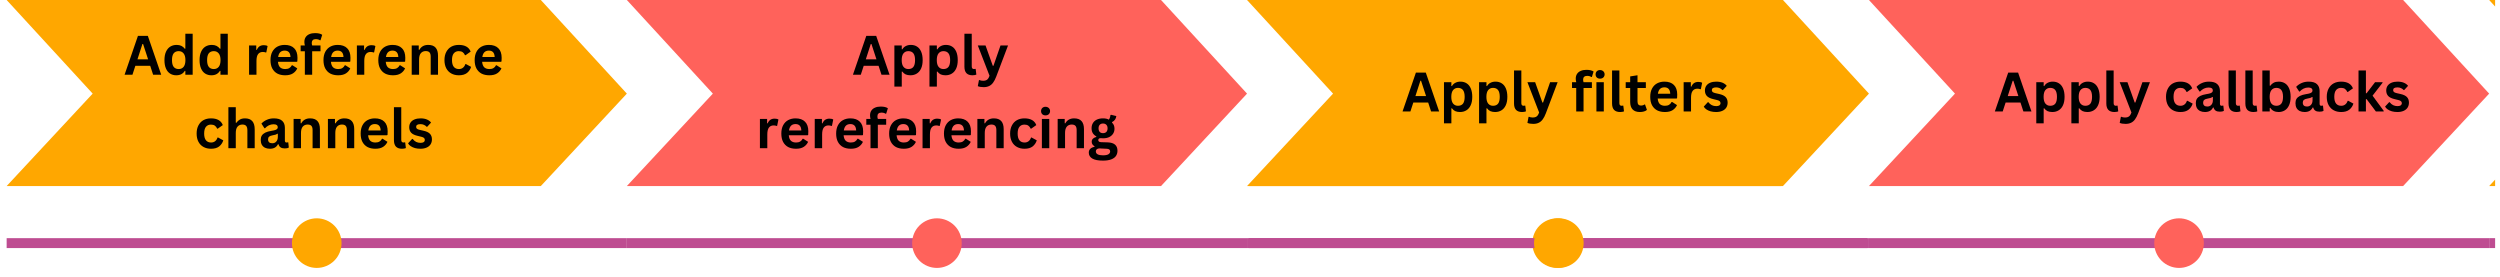 <svg xmlns="http://www.w3.org/2000/svg" xmlns:xlink="http://www.w3.org/1999/xlink" width="768" zoomAndPan="magnify" viewBox="0 0 576 63.75" height="85" preserveAspectRatio="xMidYMid meet" version="1.0"><defs><g/><clipPath id="a305ab5593"><path d="M 1.125 0 L 145 0 L 145 43 L 1.125 43 Z M 1.125 0 " clip-rule="nonzero"/></clipPath><clipPath id="2e5bd07de4"><path d="M 1.125 54 L 145 54 L 145 58 L 1.125 58 Z M 1.125 54 " clip-rule="nonzero"/></clipPath><clipPath id="9c09000c4a"><path d="M 287 0 L 430.289 0 L 430.289 43 L 287 43 Z M 287 0 " clip-rule="nonzero"/></clipPath><clipPath id="6fc530c21e"><path d="M 287 54 L 430.289 54 L 430.289 58 L 287 58 Z M 287 54 " clip-rule="nonzero"/></clipPath><clipPath id="77f2795e90"><path d="M 287.309 0 L 431 0 L 431 43 L 287.309 43 Z M 287.309 0 " clip-rule="nonzero"/></clipPath><clipPath id="78a4884c44"><path d="M 287.309 54 L 431 54 L 431 58 L 287.309 58 Z M 287.309 54 " clip-rule="nonzero"/></clipPath><clipPath id="730de8f9ad"><path d="M 573 0 L 574.875 0 L 574.875 43 L 573 43 Z M 573 0 " clip-rule="nonzero"/></clipPath><clipPath id="7d611de656"><path d="M 573 54 L 574.875 54 L 574.875 58 L 573 58 Z M 573 54 " clip-rule="nonzero"/></clipPath></defs><g clip-path="url(#a305ab5593)"><path fill="#ffa700" d="M 1.531 0 L 124.605 0 L 144.426 21.57 L 124.605 42.867 L 1.531 42.867 L 21.352 21.57 Z M 1.531 0 " fill-opacity="1" fill-rule="evenodd"/></g><g clip-path="url(#2e5bd07de4)"><path fill="#be4c91" d="M 1.531 54.871 L 144.426 54.871 L 144.426 57.156 L 1.531 57.156 Z M 1.531 54.871 " fill-opacity="1" fill-rule="nonzero"/></g><path fill="#ffa700" d="M 78.695 56.016 C 78.695 56.391 78.656 56.762 78.582 57.129 C 78.512 57.496 78.402 57.855 78.258 58.203 C 78.113 58.547 77.938 58.879 77.73 59.191 C 77.523 59.5 77.285 59.789 77.02 60.055 C 76.754 60.32 76.465 60.559 76.152 60.766 C 75.84 60.977 75.512 61.152 75.164 61.293 C 74.82 61.438 74.461 61.547 74.094 61.621 C 73.727 61.691 73.352 61.73 72.977 61.73 C 72.602 61.73 72.23 61.691 71.863 61.621 C 71.496 61.547 71.137 61.438 70.789 61.293 C 70.445 61.152 70.113 60.977 69.801 60.766 C 69.492 60.559 69.203 60.32 68.938 60.055 C 68.672 59.789 68.434 59.5 68.227 59.191 C 68.016 58.879 67.84 58.547 67.695 58.203 C 67.555 57.855 67.445 57.496 67.371 57.129 C 67.297 56.762 67.262 56.391 67.262 56.016 C 67.262 55.641 67.297 55.266 67.371 54.898 C 67.445 54.531 67.555 54.172 67.695 53.828 C 67.84 53.48 68.016 53.152 68.227 52.84 C 68.434 52.527 68.672 52.238 68.938 51.973 C 69.203 51.707 69.492 51.469 69.801 51.262 C 70.113 51.055 70.445 50.879 70.789 50.734 C 71.137 50.59 71.496 50.48 71.863 50.41 C 72.23 50.336 72.602 50.297 72.977 50.297 C 73.352 50.297 73.727 50.336 74.094 50.41 C 74.461 50.48 74.82 50.59 75.164 50.734 C 75.512 50.879 75.84 51.055 76.152 51.262 C 76.465 51.469 76.754 51.707 77.02 51.973 C 77.285 52.238 77.523 52.527 77.73 52.84 C 77.938 53.152 78.113 53.48 78.258 53.828 C 78.402 54.172 78.512 54.531 78.582 54.898 C 78.656 55.266 78.695 55.641 78.695 56.016 Z M 78.695 56.016 " fill-opacity="1" fill-rule="nonzero"/><path fill="#ff625b" d="M 144.426 0 L 267.5 0 L 287.316 21.57 L 267.5 42.867 L 144.426 42.867 L 164.242 21.57 Z M 144.426 0 " fill-opacity="1" fill-rule="evenodd"/><path fill="#be4c91" d="M 144.426 54.871 L 287.316 54.871 L 287.316 57.156 L 144.426 57.156 Z M 144.426 54.871 " fill-opacity="1" fill-rule="nonzero"/><path fill="#ff625b" d="M 221.586 56.016 C 221.586 56.391 221.551 56.762 221.477 57.129 C 221.402 57.496 221.297 57.855 221.152 58.203 C 221.008 58.547 220.832 58.879 220.625 59.191 C 220.414 59.5 220.18 59.789 219.914 60.055 C 219.648 60.32 219.359 60.559 219.047 60.766 C 218.734 60.977 218.406 61.152 218.059 61.293 C 217.711 61.438 217.355 61.547 216.984 61.621 C 216.617 61.691 216.246 61.73 215.871 61.73 C 215.496 61.73 215.125 61.691 214.758 61.621 C 214.387 61.547 214.031 61.438 213.684 61.293 C 213.336 61.152 213.008 60.977 212.695 60.766 C 212.383 60.559 212.094 60.32 211.828 60.055 C 211.562 59.789 211.328 59.5 211.117 59.191 C 210.91 58.879 210.734 58.547 210.59 58.203 C 210.445 57.855 210.34 57.496 210.266 57.129 C 210.191 56.762 210.156 56.391 210.156 56.016 C 210.156 55.641 210.191 55.266 210.266 54.898 C 210.34 54.531 210.445 54.172 210.59 53.828 C 210.734 53.48 210.91 53.152 211.117 52.84 C 211.328 52.527 211.562 52.238 211.828 51.973 C 212.094 51.707 212.383 51.469 212.695 51.262 C 213.008 51.055 213.336 50.879 213.684 50.734 C 214.031 50.59 214.387 50.48 214.758 50.41 C 215.125 50.336 215.496 50.297 215.871 50.297 C 216.246 50.297 216.617 50.336 216.984 50.41 C 217.355 50.48 217.711 50.59 218.059 50.734 C 218.406 50.879 218.734 51.055 219.047 51.262 C 219.359 51.469 219.648 51.707 219.914 51.973 C 220.18 52.238 220.414 52.527 220.625 52.84 C 220.832 53.152 221.008 53.48 221.152 53.828 C 221.297 54.172 221.402 54.531 221.477 54.898 C 221.551 55.266 221.586 55.641 221.586 56.016 Z M 221.586 56.016 " fill-opacity="1" fill-rule="nonzero"/><g clip-path="url(#9c09000c4a)"><path fill="#ffa700" d="M 287.316 0 L 410.391 0 L 430.211 21.57 L 410.391 42.867 L 287.316 42.867 L 307.137 21.57 Z M 287.316 0 " fill-opacity="1" fill-rule="evenodd"/></g><g clip-path="url(#6fc530c21e)"><path fill="#be4c91" d="M 287.316 54.871 L 430.211 54.871 L 430.211 57.156 L 287.316 57.156 Z M 287.316 54.871 " fill-opacity="1" fill-rule="nonzero"/></g><path fill="#ffa700" d="M 364.48 56.016 C 364.48 56.391 364.445 56.762 364.371 57.129 C 364.297 57.496 364.188 57.855 364.043 58.203 C 363.902 58.547 363.727 58.879 363.516 59.191 C 363.309 59.5 363.07 59.789 362.805 60.055 C 362.539 60.32 362.25 60.559 361.941 60.766 C 361.629 60.977 361.297 61.152 360.953 61.293 C 360.605 61.438 360.246 61.547 359.879 61.621 C 359.512 61.691 359.141 61.73 358.766 61.73 C 358.391 61.73 358.016 61.691 357.648 61.621 C 357.281 61.547 356.922 61.438 356.578 61.293 C 356.23 61.152 355.902 60.977 355.59 60.766 C 355.277 60.559 354.988 60.32 354.723 60.055 C 354.457 59.789 354.219 59.5 354.012 59.191 C 353.805 58.879 353.629 58.547 353.484 58.203 C 353.34 57.855 353.23 57.496 353.16 57.129 C 353.086 56.762 353.047 56.391 353.047 56.016 C 353.047 55.641 353.086 55.266 353.16 54.898 C 353.23 54.531 353.34 54.172 353.484 53.828 C 353.629 53.48 353.805 53.152 354.012 52.84 C 354.219 52.527 354.457 52.238 354.723 51.973 C 354.988 51.707 355.277 51.469 355.59 51.262 C 355.902 51.055 356.23 50.879 356.578 50.734 C 356.922 50.59 357.281 50.48 357.648 50.41 C 358.016 50.336 358.391 50.297 358.766 50.297 C 359.141 50.297 359.512 50.336 359.879 50.41 C 360.246 50.48 360.605 50.59 360.953 50.734 C 361.297 50.879 361.629 51.055 361.941 51.262 C 362.25 51.469 362.539 51.707 362.805 51.973 C 363.07 52.238 363.309 52.527 363.516 52.84 C 363.727 53.152 363.902 53.48 364.043 53.828 C 364.188 54.172 364.297 54.531 364.371 54.898 C 364.445 55.266 364.48 55.641 364.48 56.016 Z M 364.48 56.016 " fill-opacity="1" fill-rule="nonzero"/><g fill="#000000" fill-opacity="1"><g transform="translate(28.562, 17.221)"><g><path d="M 8.578 0 L 6.719 0 L 6.047 -2.062 L 2.625 -2.062 L 1.953 0 L 0.141 0 L 3.219 -8.953 L 5.5 -8.953 Z M 4.25 -7.078 L 3.109 -3.547 L 5.562 -3.547 L 4.406 -7.078 Z M 4.25 -7.078 "/></g></g></g><g fill="#000000" fill-opacity="1"><g transform="translate(37.282, 17.221)"><g><path d="M 3.328 0.125 C 2.797 0.125 2.32 -0.004 1.906 -0.266 C 1.5 -0.523 1.18 -0.914 0.953 -1.438 C 0.723 -1.957 0.609 -2.602 0.609 -3.375 C 0.609 -4.145 0.727 -4.789 0.969 -5.312 C 1.207 -5.832 1.535 -6.223 1.953 -6.484 C 2.379 -6.742 2.867 -6.875 3.422 -6.875 C 3.836 -6.875 4.195 -6.801 4.5 -6.656 C 4.812 -6.508 5.078 -6.285 5.297 -5.984 L 5.422 -6.016 L 5.422 -9.453 L 7.109 -9.453 L 7.109 0 L 5.422 0 L 5.422 -0.875 L 5.297 -0.906 C 5.109 -0.582 4.848 -0.328 4.516 -0.141 C 4.191 0.035 3.797 0.125 3.328 0.125 Z M 3.891 -1.312 C 4.359 -1.312 4.734 -1.477 5.016 -1.812 C 5.297 -2.156 5.438 -2.676 5.438 -3.375 C 5.438 -4.062 5.297 -4.578 5.016 -4.922 C 4.734 -5.266 4.359 -5.438 3.891 -5.438 C 3.391 -5.438 3.004 -5.27 2.734 -4.938 C 2.473 -4.602 2.344 -4.082 2.344 -3.375 C 2.344 -2.664 2.473 -2.145 2.734 -1.812 C 3.004 -1.477 3.391 -1.312 3.891 -1.312 Z M 3.891 -1.312 "/></g></g></g><g fill="#000000" fill-opacity="1"><g transform="translate(45.372, 17.221)"><g><path d="M 3.328 0.125 C 2.797 0.125 2.32 -0.004 1.906 -0.266 C 1.5 -0.523 1.18 -0.914 0.953 -1.438 C 0.723 -1.957 0.609 -2.602 0.609 -3.375 C 0.609 -4.145 0.727 -4.789 0.969 -5.312 C 1.207 -5.832 1.535 -6.223 1.953 -6.484 C 2.379 -6.742 2.867 -6.875 3.422 -6.875 C 3.836 -6.875 4.195 -6.801 4.5 -6.656 C 4.812 -6.508 5.078 -6.285 5.297 -5.984 L 5.422 -6.016 L 5.422 -9.453 L 7.109 -9.453 L 7.109 0 L 5.422 0 L 5.422 -0.875 L 5.297 -0.906 C 5.109 -0.582 4.848 -0.328 4.516 -0.141 C 4.191 0.035 3.797 0.125 3.328 0.125 Z M 3.891 -1.312 C 4.359 -1.312 4.734 -1.477 5.016 -1.812 C 5.297 -2.156 5.438 -2.676 5.438 -3.375 C 5.438 -4.062 5.297 -4.578 5.016 -4.922 C 4.734 -5.266 4.359 -5.438 3.891 -5.438 C 3.391 -5.438 3.004 -5.27 2.734 -4.938 C 2.473 -4.602 2.344 -4.082 2.344 -3.375 C 2.344 -2.664 2.473 -2.145 2.734 -1.812 C 3.004 -1.477 3.391 -1.312 3.891 -1.312 Z M 3.891 -1.312 "/></g></g></g><g fill="#000000" fill-opacity="1"><g transform="translate(53.462, 17.221)"><g/></g></g><g fill="#000000" fill-opacity="1"><g transform="translate(56.418, 17.221)"><g><path d="M 0.969 0 L 0.969 -6.75 L 2.625 -6.75 L 2.625 -5.75 L 2.75 -5.719 C 2.906 -6.094 3.113 -6.367 3.375 -6.547 C 3.645 -6.723 3.973 -6.812 4.359 -6.812 C 4.742 -6.812 5.035 -6.742 5.234 -6.609 L 4.938 -5.156 L 4.812 -5.125 C 4.707 -5.164 4.602 -5.195 4.5 -5.219 C 4.395 -5.238 4.27 -5.25 4.125 -5.25 C 3.656 -5.25 3.297 -5.082 3.047 -4.75 C 2.797 -4.426 2.672 -3.895 2.672 -3.156 L 2.672 0 Z M 0.969 0 "/></g></g></g><g fill="#000000" fill-opacity="1"><g transform="translate(61.712, 17.221)"><g><path d="M 6.672 -2.984 L 2.328 -2.984 C 2.379 -2.398 2.547 -1.973 2.828 -1.703 C 3.117 -1.441 3.508 -1.312 4 -1.312 C 4.383 -1.312 4.695 -1.383 4.938 -1.531 C 5.188 -1.676 5.383 -1.895 5.531 -2.188 L 5.656 -2.188 L 6.781 -1.469 C 6.562 -0.988 6.227 -0.602 5.781 -0.312 C 5.332 -0.02 4.738 0.125 4 0.125 C 3.301 0.125 2.695 -0.004 2.188 -0.266 C 1.688 -0.535 1.297 -0.93 1.016 -1.453 C 0.742 -1.973 0.609 -2.613 0.609 -3.375 C 0.609 -4.133 0.75 -4.773 1.031 -5.297 C 1.32 -5.828 1.711 -6.223 2.203 -6.484 C 2.703 -6.742 3.258 -6.875 3.875 -6.875 C 4.832 -6.875 5.562 -6.617 6.062 -6.109 C 6.57 -5.609 6.828 -4.867 6.828 -3.891 C 6.828 -3.535 6.816 -3.258 6.797 -3.062 Z M 5.219 -4.094 C 5.195 -4.602 5.07 -4.973 4.844 -5.203 C 4.625 -5.441 4.301 -5.562 3.875 -5.562 C 3.02 -5.562 2.52 -5.07 2.375 -4.094 Z M 5.219 -4.094 "/></g></g></g><g fill="#000000" fill-opacity="1"><g transform="translate(69.049, 17.221)"><g><path d="M 1.188 0 L 1.188 -5.406 L 0.219 -5.406 L 0.219 -6.75 L 1.188 -6.75 C 1.113 -7.039 1.078 -7.312 1.078 -7.562 C 1.078 -7.988 1.176 -8.352 1.375 -8.656 C 1.57 -8.957 1.852 -9.188 2.219 -9.344 C 2.582 -9.508 3.02 -9.594 3.531 -9.594 C 4.27 -9.594 4.82 -9.461 5.188 -9.203 L 4.797 -7.953 L 4.672 -7.938 C 4.422 -8.113 4.098 -8.203 3.703 -8.203 C 3.391 -8.203 3.156 -8.125 3 -7.969 C 2.852 -7.82 2.781 -7.617 2.781 -7.359 C 2.781 -7.254 2.785 -7.156 2.797 -7.062 C 2.816 -6.969 2.844 -6.863 2.875 -6.75 L 4.797 -6.75 L 4.797 -5.406 L 2.875 -5.406 L 2.875 0 Z M 1.188 0 "/></g></g></g><g fill="#000000" fill-opacity="1"><g transform="translate(73.92, 17.221)"><g><path d="M 6.672 -2.984 L 2.328 -2.984 C 2.379 -2.398 2.547 -1.973 2.828 -1.703 C 3.117 -1.441 3.508 -1.312 4 -1.312 C 4.383 -1.312 4.695 -1.383 4.938 -1.531 C 5.188 -1.676 5.383 -1.895 5.531 -2.188 L 5.656 -2.188 L 6.781 -1.469 C 6.562 -0.988 6.227 -0.602 5.781 -0.312 C 5.332 -0.02 4.738 0.125 4 0.125 C 3.301 0.125 2.695 -0.004 2.188 -0.266 C 1.688 -0.535 1.297 -0.93 1.016 -1.453 C 0.742 -1.973 0.609 -2.613 0.609 -3.375 C 0.609 -4.133 0.75 -4.773 1.031 -5.297 C 1.32 -5.828 1.711 -6.223 2.203 -6.484 C 2.703 -6.742 3.258 -6.875 3.875 -6.875 C 4.832 -6.875 5.562 -6.617 6.062 -6.109 C 6.57 -5.609 6.828 -4.867 6.828 -3.891 C 6.828 -3.535 6.816 -3.258 6.797 -3.062 Z M 5.219 -4.094 C 5.195 -4.602 5.07 -4.973 4.844 -5.203 C 4.625 -5.441 4.301 -5.562 3.875 -5.562 C 3.02 -5.562 2.52 -5.07 2.375 -4.094 Z M 5.219 -4.094 "/></g></g></g><g fill="#000000" fill-opacity="1"><g transform="translate(81.257, 17.221)"><g><path d="M 0.969 0 L 0.969 -6.75 L 2.625 -6.75 L 2.625 -5.75 L 2.75 -5.719 C 2.906 -6.094 3.113 -6.367 3.375 -6.547 C 3.645 -6.723 3.973 -6.812 4.359 -6.812 C 4.742 -6.812 5.035 -6.742 5.234 -6.609 L 4.938 -5.156 L 4.812 -5.125 C 4.707 -5.164 4.602 -5.195 4.5 -5.219 C 4.395 -5.238 4.27 -5.25 4.125 -5.25 C 3.656 -5.25 3.297 -5.082 3.047 -4.75 C 2.797 -4.426 2.672 -3.895 2.672 -3.156 L 2.672 0 Z M 0.969 0 "/></g></g></g><g fill="#000000" fill-opacity="1"><g transform="translate(86.551, 17.221)"><g><path d="M 6.672 -2.984 L 2.328 -2.984 C 2.379 -2.398 2.547 -1.973 2.828 -1.703 C 3.117 -1.441 3.508 -1.312 4 -1.312 C 4.383 -1.312 4.695 -1.383 4.938 -1.531 C 5.188 -1.676 5.383 -1.895 5.531 -2.188 L 5.656 -2.188 L 6.781 -1.469 C 6.562 -0.988 6.227 -0.602 5.781 -0.312 C 5.332 -0.02 4.738 0.125 4 0.125 C 3.301 0.125 2.695 -0.004 2.188 -0.266 C 1.688 -0.535 1.297 -0.93 1.016 -1.453 C 0.742 -1.973 0.609 -2.613 0.609 -3.375 C 0.609 -4.133 0.75 -4.773 1.031 -5.297 C 1.32 -5.828 1.711 -6.223 2.203 -6.484 C 2.703 -6.742 3.258 -6.875 3.875 -6.875 C 4.832 -6.875 5.562 -6.617 6.062 -6.109 C 6.57 -5.609 6.828 -4.867 6.828 -3.891 C 6.828 -3.535 6.816 -3.258 6.797 -3.062 Z M 5.219 -4.094 C 5.195 -4.602 5.07 -4.973 4.844 -5.203 C 4.625 -5.441 4.301 -5.562 3.875 -5.562 C 3.02 -5.562 2.52 -5.07 2.375 -4.094 Z M 5.219 -4.094 "/></g></g></g><g fill="#000000" fill-opacity="1"><g transform="translate(93.888, 17.221)"><g><path d="M 0.969 0 L 0.969 -6.75 L 2.594 -6.75 L 2.594 -5.75 L 2.734 -5.734 C 3.148 -6.492 3.828 -6.875 4.766 -6.875 C 5.547 -6.875 6.117 -6.66 6.484 -6.234 C 6.848 -5.816 7.031 -5.203 7.031 -4.391 L 7.031 0 L 5.344 0 L 5.344 -4.172 C 5.344 -4.629 5.25 -4.957 5.062 -5.156 C 4.883 -5.352 4.598 -5.453 4.203 -5.453 C 3.723 -5.453 3.348 -5.289 3.078 -4.969 C 2.805 -4.656 2.672 -4.164 2.672 -3.5 L 2.672 0 Z M 0.969 0 "/></g></g></g><g fill="#000000" fill-opacity="1"><g transform="translate(101.795, 17.221)"><g><path d="M 3.938 0.125 C 3.281 0.125 2.703 -0.008 2.203 -0.281 C 1.703 -0.551 1.312 -0.945 1.031 -1.469 C 0.75 -2 0.609 -2.633 0.609 -3.375 C 0.609 -4.113 0.75 -4.742 1.031 -5.266 C 1.312 -5.797 1.695 -6.195 2.188 -6.469 C 2.688 -6.738 3.258 -6.875 3.906 -6.875 C 5.332 -6.875 6.242 -6.359 6.641 -5.328 L 5.469 -4.5 L 5.344 -4.5 C 5.207 -4.812 5.023 -5.047 4.797 -5.203 C 4.578 -5.359 4.281 -5.438 3.906 -5.438 C 3.414 -5.438 3.031 -5.266 2.75 -4.922 C 2.477 -4.586 2.344 -4.07 2.344 -3.375 C 2.344 -2.676 2.484 -2.156 2.766 -1.812 C 3.047 -1.477 3.438 -1.312 3.938 -1.312 C 4.301 -1.312 4.609 -1.41 4.859 -1.609 C 5.117 -1.805 5.305 -2.086 5.422 -2.453 L 5.547 -2.469 L 6.75 -1.812 C 6.57 -1.238 6.254 -0.77 5.797 -0.406 C 5.336 -0.051 4.719 0.125 3.938 0.125 Z M 3.938 0.125 "/></g></g></g><g fill="#000000" fill-opacity="1"><g transform="translate(108.753, 17.221)"><g><path d="M 6.672 -2.984 L 2.328 -2.984 C 2.379 -2.398 2.547 -1.973 2.828 -1.703 C 3.117 -1.441 3.508 -1.312 4 -1.312 C 4.383 -1.312 4.695 -1.383 4.938 -1.531 C 5.188 -1.676 5.383 -1.895 5.531 -2.188 L 5.656 -2.188 L 6.781 -1.469 C 6.562 -0.988 6.227 -0.602 5.781 -0.312 C 5.332 -0.02 4.738 0.125 4 0.125 C 3.301 0.125 2.695 -0.004 2.188 -0.266 C 1.688 -0.535 1.297 -0.93 1.016 -1.453 C 0.742 -1.973 0.609 -2.613 0.609 -3.375 C 0.609 -4.133 0.75 -4.773 1.031 -5.297 C 1.32 -5.828 1.711 -6.223 2.203 -6.484 C 2.703 -6.742 3.258 -6.875 3.875 -6.875 C 4.832 -6.875 5.562 -6.617 6.062 -6.109 C 6.57 -5.609 6.828 -4.867 6.828 -3.891 C 6.828 -3.535 6.816 -3.258 6.797 -3.062 Z M 5.219 -4.094 C 5.195 -4.602 5.07 -4.973 4.844 -5.203 C 4.625 -5.441 4.301 -5.562 3.875 -5.562 C 3.02 -5.562 2.52 -5.07 2.375 -4.094 Z M 5.219 -4.094 "/></g></g></g><g fill="#000000" fill-opacity="1"><g transform="translate(44.694, 34.147)"><g><path d="M 3.938 0.125 C 3.281 0.125 2.703 -0.008 2.203 -0.281 C 1.703 -0.551 1.312 -0.945 1.031 -1.469 C 0.75 -2 0.609 -2.633 0.609 -3.375 C 0.609 -4.113 0.75 -4.742 1.031 -5.266 C 1.312 -5.797 1.695 -6.195 2.188 -6.469 C 2.688 -6.738 3.258 -6.875 3.906 -6.875 C 5.332 -6.875 6.242 -6.359 6.641 -5.328 L 5.469 -4.5 L 5.344 -4.5 C 5.207 -4.812 5.023 -5.047 4.797 -5.203 C 4.578 -5.359 4.281 -5.438 3.906 -5.438 C 3.414 -5.438 3.031 -5.266 2.75 -4.922 C 2.477 -4.586 2.344 -4.07 2.344 -3.375 C 2.344 -2.676 2.484 -2.156 2.766 -1.812 C 3.047 -1.477 3.438 -1.312 3.938 -1.312 C 4.301 -1.312 4.609 -1.41 4.859 -1.609 C 5.117 -1.805 5.305 -2.086 5.422 -2.453 L 5.547 -2.469 L 6.75 -1.812 C 6.57 -1.238 6.254 -0.77 5.797 -0.406 C 5.336 -0.051 4.719 0.125 3.938 0.125 Z M 3.938 0.125 "/></g></g></g><g fill="#000000" fill-opacity="1"><g transform="translate(51.652, 34.147)"><g><path d="M 0.969 0 L 0.969 -9.453 L 2.672 -9.453 L 2.672 -5.875 L 2.797 -5.844 C 3.023 -6.176 3.301 -6.43 3.625 -6.609 C 3.945 -6.785 4.336 -6.875 4.797 -6.875 C 6.285 -6.875 7.031 -6.031 7.031 -4.344 L 7.031 0 L 5.344 0 L 5.344 -4.125 C 5.344 -4.594 5.25 -4.93 5.062 -5.141 C 4.883 -5.348 4.598 -5.453 4.203 -5.453 C 3.734 -5.453 3.359 -5.289 3.078 -4.969 C 2.805 -4.656 2.672 -4.164 2.672 -3.5 L 2.672 0 Z M 0.969 0 "/></g></g></g><g fill="#000000" fill-opacity="1"><g transform="translate(59.559, 34.147)"><g><path d="M 2.625 0.125 C 2.195 0.125 1.82 0.047 1.5 -0.109 C 1.188 -0.266 0.941 -0.492 0.766 -0.797 C 0.598 -1.109 0.516 -1.484 0.516 -1.922 C 0.516 -2.316 0.598 -2.648 0.766 -2.922 C 0.941 -3.191 1.207 -3.414 1.562 -3.594 C 1.926 -3.77 2.395 -3.906 2.969 -4 C 3.375 -4.062 3.68 -4.129 3.891 -4.203 C 4.098 -4.285 4.238 -4.375 4.312 -4.469 C 4.395 -4.57 4.438 -4.695 4.438 -4.844 C 4.438 -5.062 4.359 -5.227 4.203 -5.344 C 4.055 -5.457 3.805 -5.516 3.453 -5.516 C 3.078 -5.516 2.719 -5.43 2.375 -5.266 C 2.039 -5.098 1.75 -4.875 1.5 -4.594 L 1.375 -4.594 L 0.672 -5.672 C 1.016 -6.047 1.43 -6.336 1.922 -6.547 C 2.41 -6.766 2.945 -6.875 3.531 -6.875 C 4.426 -6.875 5.07 -6.68 5.469 -6.297 C 5.875 -5.922 6.078 -5.383 6.078 -4.688 L 6.078 -1.766 C 6.078 -1.461 6.207 -1.312 6.469 -1.312 C 6.57 -1.312 6.676 -1.328 6.781 -1.359 L 6.859 -1.344 L 6.984 -0.156 C 6.891 -0.094 6.758 -0.039 6.594 0 C 6.426 0.031 6.242 0.047 6.047 0.047 C 5.641 0.047 5.32 -0.031 5.094 -0.188 C 4.863 -0.344 4.703 -0.582 4.609 -0.906 L 4.484 -0.922 C 4.148 -0.223 3.531 0.125 2.625 0.125 Z M 3.172 -1.141 C 3.555 -1.141 3.863 -1.27 4.094 -1.531 C 4.332 -1.789 4.453 -2.156 4.453 -2.625 L 4.453 -3.312 L 4.344 -3.344 C 4.238 -3.258 4.102 -3.188 3.938 -3.125 C 3.781 -3.07 3.547 -3.02 3.234 -2.969 C 2.867 -2.906 2.602 -2.801 2.438 -2.656 C 2.281 -2.508 2.203 -2.301 2.203 -2.031 C 2.203 -1.738 2.285 -1.516 2.453 -1.359 C 2.617 -1.211 2.859 -1.141 3.172 -1.141 Z M 3.172 -1.141 "/></g></g></g><g fill="#000000" fill-opacity="1"><g transform="translate(66.676, 34.147)"><g><path d="M 0.969 0 L 0.969 -6.75 L 2.594 -6.75 L 2.594 -5.75 L 2.734 -5.734 C 3.148 -6.492 3.828 -6.875 4.766 -6.875 C 5.547 -6.875 6.117 -6.66 6.484 -6.234 C 6.848 -5.816 7.031 -5.203 7.031 -4.391 L 7.031 0 L 5.344 0 L 5.344 -4.172 C 5.344 -4.629 5.25 -4.957 5.062 -5.156 C 4.883 -5.352 4.598 -5.453 4.203 -5.453 C 3.723 -5.453 3.348 -5.289 3.078 -4.969 C 2.805 -4.656 2.672 -4.164 2.672 -3.5 L 2.672 0 Z M 0.969 0 "/></g></g></g><g fill="#000000" fill-opacity="1"><g transform="translate(74.582, 34.147)"><g><path d="M 0.969 0 L 0.969 -6.75 L 2.594 -6.75 L 2.594 -5.75 L 2.734 -5.734 C 3.148 -6.492 3.828 -6.875 4.766 -6.875 C 5.547 -6.875 6.117 -6.66 6.484 -6.234 C 6.848 -5.816 7.031 -5.203 7.031 -4.391 L 7.031 0 L 5.344 0 L 5.344 -4.172 C 5.344 -4.629 5.25 -4.957 5.062 -5.156 C 4.883 -5.352 4.598 -5.453 4.203 -5.453 C 3.723 -5.453 3.348 -5.289 3.078 -4.969 C 2.805 -4.656 2.672 -4.164 2.672 -3.5 L 2.672 0 Z M 0.969 0 "/></g></g></g><g fill="#000000" fill-opacity="1"><g transform="translate(82.489, 34.147)"><g><path d="M 6.672 -2.984 L 2.328 -2.984 C 2.379 -2.398 2.547 -1.973 2.828 -1.703 C 3.117 -1.441 3.508 -1.312 4 -1.312 C 4.383 -1.312 4.695 -1.383 4.938 -1.531 C 5.188 -1.676 5.383 -1.895 5.531 -2.188 L 5.656 -2.188 L 6.781 -1.469 C 6.562 -0.988 6.227 -0.602 5.781 -0.312 C 5.332 -0.02 4.738 0.125 4 0.125 C 3.301 0.125 2.695 -0.004 2.188 -0.266 C 1.688 -0.535 1.297 -0.93 1.016 -1.453 C 0.742 -1.973 0.609 -2.613 0.609 -3.375 C 0.609 -4.133 0.75 -4.773 1.031 -5.297 C 1.32 -5.828 1.711 -6.223 2.203 -6.484 C 2.703 -6.742 3.258 -6.875 3.875 -6.875 C 4.832 -6.875 5.562 -6.617 6.062 -6.109 C 6.57 -5.609 6.828 -4.867 6.828 -3.891 C 6.828 -3.535 6.816 -3.258 6.797 -3.062 Z M 5.219 -4.094 C 5.195 -4.602 5.07 -4.973 4.844 -5.203 C 4.625 -5.441 4.301 -5.562 3.875 -5.562 C 3.02 -5.562 2.52 -5.07 2.375 -4.094 Z M 5.219 -4.094 "/></g></g></g><g fill="#000000" fill-opacity="1"><g transform="translate(89.826, 34.147)"><g><path d="M 2.797 0.125 C 2.191 0.125 1.727 -0.035 1.406 -0.359 C 1.094 -0.691 0.938 -1.191 0.938 -1.859 L 0.938 -9.453 L 2.625 -9.453 L 2.625 -1.922 C 2.625 -1.516 2.797 -1.312 3.141 -1.312 C 3.234 -1.312 3.336 -1.328 3.453 -1.359 L 3.531 -1.328 L 3.688 -0.031 C 3.594 0.02 3.469 0.055 3.312 0.078 C 3.156 0.109 2.984 0.125 2.797 0.125 Z M 2.797 0.125 "/></g></g></g><g fill="#000000" fill-opacity="1"><g transform="translate(93.706, 34.147)"><g><path d="M 3.156 0.125 C 2.695 0.125 2.273 0.07 1.891 -0.031 C 1.504 -0.145 1.176 -0.297 0.906 -0.484 C 0.633 -0.672 0.438 -0.883 0.312 -1.125 L 1.25 -2.141 L 1.375 -2.141 C 1.602 -1.836 1.867 -1.609 2.172 -1.453 C 2.473 -1.305 2.805 -1.234 3.172 -1.234 C 3.504 -1.234 3.754 -1.289 3.922 -1.406 C 4.086 -1.531 4.172 -1.703 4.172 -1.922 C 4.172 -2.098 4.109 -2.242 3.984 -2.359 C 3.867 -2.473 3.676 -2.562 3.406 -2.625 L 2.516 -2.844 C 1.836 -3 1.344 -3.238 1.031 -3.562 C 0.727 -3.895 0.578 -4.316 0.578 -4.828 C 0.578 -5.242 0.68 -5.609 0.891 -5.922 C 1.109 -6.234 1.41 -6.469 1.797 -6.625 C 2.191 -6.789 2.648 -6.875 3.172 -6.875 C 3.773 -6.875 4.273 -6.785 4.672 -6.609 C 5.078 -6.43 5.391 -6.195 5.609 -5.906 L 4.719 -4.938 L 4.594 -4.938 C 4.406 -5.145 4.191 -5.297 3.953 -5.391 C 3.723 -5.492 3.461 -5.547 3.172 -5.547 C 2.504 -5.547 2.172 -5.336 2.172 -4.922 C 2.172 -4.742 2.234 -4.598 2.359 -4.484 C 2.484 -4.379 2.703 -4.289 3.016 -4.219 L 3.844 -4.031 C 4.531 -3.883 5.031 -3.648 5.344 -3.328 C 5.656 -3.004 5.812 -2.57 5.812 -2.031 C 5.812 -1.602 5.707 -1.223 5.5 -0.891 C 5.289 -0.566 4.984 -0.316 4.578 -0.141 C 4.18 0.035 3.707 0.125 3.156 0.125 Z M 3.156 0.125 "/></g></g></g><g clip-path="url(#77f2795e90)"><path fill="#ffa700" d="M 287.715 0 L 410.789 0 L 430.605 21.57 L 410.789 42.867 L 287.715 42.867 L 307.531 21.57 Z M 287.715 0 " fill-opacity="1" fill-rule="evenodd"/></g><g clip-path="url(#78a4884c44)"><path fill="#be4c91" d="M 287.715 54.871 L 430.605 54.871 L 430.605 57.156 L 287.715 57.156 Z M 287.715 54.871 " fill-opacity="1" fill-rule="nonzero"/></g><path fill="#ffa700" d="M 364.875 56.016 C 364.875 56.391 364.84 56.762 364.766 57.129 C 364.691 57.496 364.586 57.855 364.441 58.203 C 364.297 58.547 364.121 58.879 363.914 59.191 C 363.703 59.5 363.465 59.789 363.203 60.055 C 362.938 60.32 362.648 60.559 362.336 60.766 C 362.023 60.977 361.695 61.152 361.348 61.293 C 361 61.438 360.645 61.547 360.273 61.621 C 359.906 61.691 359.535 61.73 359.16 61.73 C 358.785 61.73 358.414 61.691 358.043 61.621 C 357.676 61.547 357.32 61.438 356.973 61.293 C 356.625 61.152 356.297 60.977 355.984 60.766 C 355.672 60.559 355.383 60.32 355.117 60.055 C 354.852 59.789 354.617 59.5 354.406 59.191 C 354.199 58.879 354.023 58.547 353.879 58.203 C 353.734 57.855 353.629 57.496 353.555 57.129 C 353.48 56.762 353.445 56.391 353.445 56.016 C 353.445 55.641 353.48 55.266 353.555 54.898 C 353.629 54.531 353.734 54.172 353.879 53.828 C 354.023 53.48 354.199 53.152 354.406 52.84 C 354.617 52.527 354.852 52.238 355.117 51.973 C 355.383 51.707 355.672 51.469 355.984 51.262 C 356.297 51.055 356.625 50.879 356.973 50.734 C 357.32 50.59 357.676 50.48 358.043 50.41 C 358.414 50.336 358.785 50.297 359.16 50.297 C 359.535 50.297 359.906 50.336 360.273 50.41 C 360.645 50.48 361 50.59 361.348 50.734 C 361.695 50.879 362.023 51.055 362.336 51.262 C 362.648 51.469 362.938 51.707 363.203 51.973 C 363.465 52.238 363.703 52.527 363.914 52.84 C 364.121 53.152 364.297 53.48 364.441 53.828 C 364.586 54.172 364.691 54.531 364.766 54.898 C 364.84 55.266 364.875 55.641 364.875 56.016 Z M 364.875 56.016 " fill-opacity="1" fill-rule="nonzero"/><path fill="#ff625b" d="M 430.605 0 L 553.68 0 L 573.5 21.57 L 553.68 42.867 L 430.605 42.867 L 450.426 21.57 Z M 430.605 0 " fill-opacity="1" fill-rule="evenodd"/><path fill="#be4c91" d="M 430.605 54.871 L 573.5 54.871 L 573.5 57.156 L 430.605 57.156 Z M 430.605 54.871 " fill-opacity="1" fill-rule="nonzero"/><path fill="#ff625b" d="M 507.77 56.016 C 507.77 56.391 507.73 56.762 507.66 57.129 C 507.586 57.496 507.477 57.855 507.332 58.203 C 507.191 58.547 507.016 58.879 506.805 59.191 C 506.598 59.5 506.359 59.789 506.094 60.055 C 505.828 60.32 505.539 60.559 505.227 60.766 C 504.918 60.977 504.586 61.152 504.238 61.293 C 503.895 61.438 503.535 61.547 503.168 61.621 C 502.801 61.691 502.43 61.73 502.055 61.73 C 501.676 61.73 501.305 61.691 500.938 61.621 C 500.57 61.547 500.211 61.438 499.867 61.293 C 499.52 61.152 499.191 60.977 498.879 60.766 C 498.566 60.559 498.277 60.32 498.012 60.055 C 497.746 59.789 497.508 59.5 497.301 59.191 C 497.094 58.879 496.914 58.547 496.773 58.203 C 496.629 57.855 496.52 57.496 496.445 57.129 C 496.375 56.762 496.336 56.391 496.336 56.016 C 496.336 55.641 496.375 55.266 496.445 54.898 C 496.52 54.531 496.629 54.172 496.773 53.828 C 496.914 53.48 497.094 53.152 497.301 52.84 C 497.508 52.527 497.746 52.238 498.012 51.973 C 498.277 51.707 498.566 51.469 498.879 51.262 C 499.191 51.055 499.52 50.879 499.867 50.734 C 500.211 50.59 500.57 50.48 500.938 50.41 C 501.305 50.336 501.676 50.297 502.055 50.297 C 502.43 50.297 502.801 50.336 503.168 50.41 C 503.535 50.48 503.895 50.59 504.238 50.734 C 504.586 50.879 504.918 51.055 505.227 51.262 C 505.539 51.469 505.828 51.707 506.094 51.973 C 506.359 52.238 506.598 52.527 506.805 52.84 C 507.016 53.152 507.191 53.48 507.332 53.828 C 507.477 54.172 507.586 54.531 507.66 54.898 C 507.73 55.266 507.77 55.641 507.77 56.016 Z M 507.77 56.016 " fill-opacity="1" fill-rule="nonzero"/><g clip-path="url(#730de8f9ad)"><path fill="#ffa700" d="M 573.5 0 L 696.574 0 L 716.395 21.57 L 696.574 42.867 L 573.5 42.867 L 593.32 21.57 Z M 573.5 0 " fill-opacity="1" fill-rule="evenodd"/></g><g clip-path="url(#7d611de656)"><path fill="#be4c91" d="M 573.5 54.871 L 716.395 54.871 L 716.395 57.156 L 573.5 57.156 Z M 573.5 54.871 " fill-opacity="1" fill-rule="nonzero"/></g><g fill="#000000" fill-opacity="1"><g transform="translate(196.375, 17.221)"><g><path d="M 8.578 0 L 6.719 0 L 6.047 -2.062 L 2.625 -2.062 L 1.953 0 L 0.141 0 L 3.219 -8.953 L 5.5 -8.953 Z M 4.25 -7.078 L 3.109 -3.547 L 5.562 -3.547 L 4.406 -7.078 Z M 4.25 -7.078 "/></g></g></g><g fill="#000000" fill-opacity="1"><g transform="translate(205.096, 17.221)"><g><path d="M 0.969 2.734 L 0.969 -6.75 L 2.672 -6.75 L 2.672 -5.875 L 2.797 -5.844 C 2.992 -6.188 3.258 -6.441 3.594 -6.609 C 3.926 -6.785 4.316 -6.875 4.766 -6.875 C 5.316 -6.875 5.789 -6.742 6.188 -6.484 C 6.594 -6.234 6.91 -5.844 7.141 -5.312 C 7.367 -4.789 7.484 -4.145 7.484 -3.375 C 7.484 -2.602 7.363 -1.957 7.125 -1.438 C 6.883 -0.914 6.551 -0.523 6.125 -0.266 C 5.707 -0.004 5.219 0.125 4.656 0.125 C 4.238 0.125 3.875 0.055 3.562 -0.078 C 3.258 -0.223 3.004 -0.441 2.797 -0.734 L 2.672 -0.719 L 2.672 2.734 Z M 4.188 -1.312 C 4.695 -1.312 5.082 -1.473 5.344 -1.797 C 5.602 -2.129 5.734 -2.656 5.734 -3.375 C 5.734 -4.082 5.602 -4.602 5.344 -4.938 C 5.082 -5.27 4.695 -5.438 4.188 -5.438 C 3.719 -5.438 3.344 -5.266 3.062 -4.922 C 2.789 -4.578 2.656 -4.062 2.656 -3.375 C 2.656 -2.688 2.789 -2.172 3.062 -1.828 C 3.344 -1.484 3.719 -1.312 4.188 -1.312 Z M 4.188 -1.312 "/></g></g></g><g fill="#000000" fill-opacity="1"><g transform="translate(213.18, 17.221)"><g><path d="M 0.969 2.734 L 0.969 -6.75 L 2.672 -6.75 L 2.672 -5.875 L 2.797 -5.844 C 2.992 -6.188 3.258 -6.441 3.594 -6.609 C 3.926 -6.785 4.316 -6.875 4.766 -6.875 C 5.316 -6.875 5.789 -6.742 6.188 -6.484 C 6.594 -6.234 6.91 -5.844 7.141 -5.312 C 7.367 -4.789 7.484 -4.145 7.484 -3.375 C 7.484 -2.602 7.363 -1.957 7.125 -1.438 C 6.883 -0.914 6.551 -0.523 6.125 -0.266 C 5.707 -0.004 5.219 0.125 4.656 0.125 C 4.238 0.125 3.875 0.055 3.562 -0.078 C 3.258 -0.223 3.004 -0.441 2.797 -0.734 L 2.672 -0.719 L 2.672 2.734 Z M 4.188 -1.312 C 4.695 -1.312 5.082 -1.473 5.344 -1.797 C 5.602 -2.129 5.734 -2.656 5.734 -3.375 C 5.734 -4.082 5.602 -4.602 5.344 -4.938 C 5.082 -5.27 4.695 -5.438 4.188 -5.438 C 3.719 -5.438 3.344 -5.266 3.062 -4.922 C 2.789 -4.578 2.656 -4.062 2.656 -3.375 C 2.656 -2.688 2.789 -2.172 3.062 -1.828 C 3.344 -1.484 3.719 -1.312 4.188 -1.312 Z M 4.188 -1.312 "/></g></g></g><g fill="#000000" fill-opacity="1"><g transform="translate(221.264, 17.221)"><g><path d="M 2.797 0.125 C 2.191 0.125 1.727 -0.035 1.406 -0.359 C 1.094 -0.691 0.938 -1.191 0.938 -1.859 L 0.938 -9.453 L 2.625 -9.453 L 2.625 -1.922 C 2.625 -1.516 2.797 -1.312 3.141 -1.312 C 3.234 -1.312 3.336 -1.328 3.453 -1.359 L 3.531 -1.328 L 3.688 -0.031 C 3.594 0.02 3.469 0.055 3.312 0.078 C 3.156 0.109 2.984 0.125 2.797 0.125 Z M 2.797 0.125 "/></g></g></g><g fill="#000000" fill-opacity="1"><g transform="translate(225.144, 17.221)"><g><path d="M 1.5 2.859 C 1.207 2.859 0.941 2.836 0.703 2.797 C 0.473 2.754 0.285 2.695 0.141 2.625 L 0.406 1.25 L 0.516 1.219 C 0.617 1.27 0.742 1.312 0.891 1.344 C 1.047 1.375 1.203 1.391 1.359 1.391 C 1.629 1.391 1.852 1.352 2.031 1.281 C 2.219 1.207 2.375 1.086 2.5 0.922 C 2.625 0.754 2.738 0.523 2.844 0.234 L 0.141 -6.75 L 1.922 -6.75 L 3.594 -2.062 L 3.75 -2.062 L 5.375 -6.75 L 7.109 -6.75 L 4.391 0.422 C 4.172 1.004 3.93 1.469 3.672 1.812 C 3.422 2.164 3.117 2.426 2.766 2.594 C 2.41 2.77 1.988 2.859 1.5 2.859 Z M 1.5 2.859 "/></g></g></g><g fill="#000000" fill-opacity="1"><g transform="translate(232.402, 17.221)"><g/></g></g><g fill="#000000" fill-opacity="1"><g transform="translate(174.116, 34.147)"><g><path d="M 0.969 0 L 0.969 -6.75 L 2.625 -6.75 L 2.625 -5.75 L 2.75 -5.719 C 2.906 -6.094 3.113 -6.367 3.375 -6.547 C 3.645 -6.723 3.973 -6.812 4.359 -6.812 C 4.742 -6.812 5.035 -6.742 5.234 -6.609 L 4.938 -5.156 L 4.812 -5.125 C 4.707 -5.164 4.602 -5.195 4.5 -5.219 C 4.395 -5.238 4.27 -5.25 4.125 -5.25 C 3.656 -5.25 3.297 -5.082 3.047 -4.75 C 2.797 -4.426 2.672 -3.895 2.672 -3.156 L 2.672 0 Z M 0.969 0 "/></g></g></g><g fill="#000000" fill-opacity="1"><g transform="translate(179.409, 34.147)"><g><path d="M 6.672 -2.984 L 2.328 -2.984 C 2.379 -2.398 2.547 -1.973 2.828 -1.703 C 3.117 -1.441 3.508 -1.312 4 -1.312 C 4.383 -1.312 4.695 -1.383 4.938 -1.531 C 5.188 -1.676 5.383 -1.895 5.531 -2.188 L 5.656 -2.188 L 6.781 -1.469 C 6.562 -0.988 6.227 -0.602 5.781 -0.312 C 5.332 -0.02 4.738 0.125 4 0.125 C 3.301 0.125 2.695 -0.004 2.188 -0.266 C 1.688 -0.535 1.297 -0.93 1.016 -1.453 C 0.742 -1.973 0.609 -2.613 0.609 -3.375 C 0.609 -4.133 0.75 -4.773 1.031 -5.297 C 1.32 -5.828 1.711 -6.223 2.203 -6.484 C 2.703 -6.742 3.258 -6.875 3.875 -6.875 C 4.832 -6.875 5.562 -6.617 6.062 -6.109 C 6.57 -5.609 6.828 -4.867 6.828 -3.891 C 6.828 -3.535 6.816 -3.258 6.797 -3.062 Z M 5.219 -4.094 C 5.195 -4.602 5.07 -4.973 4.844 -5.203 C 4.625 -5.441 4.301 -5.562 3.875 -5.562 C 3.02 -5.562 2.52 -5.07 2.375 -4.094 Z M 5.219 -4.094 "/></g></g></g><g fill="#000000" fill-opacity="1"><g transform="translate(186.747, 34.147)"><g><path d="M 0.969 0 L 0.969 -6.75 L 2.625 -6.75 L 2.625 -5.75 L 2.75 -5.719 C 2.906 -6.094 3.113 -6.367 3.375 -6.547 C 3.645 -6.723 3.973 -6.812 4.359 -6.812 C 4.742 -6.812 5.035 -6.742 5.234 -6.609 L 4.938 -5.156 L 4.812 -5.125 C 4.707 -5.164 4.602 -5.195 4.5 -5.219 C 4.395 -5.238 4.27 -5.25 4.125 -5.25 C 3.656 -5.25 3.297 -5.082 3.047 -4.75 C 2.797 -4.426 2.672 -3.895 2.672 -3.156 L 2.672 0 Z M 0.969 0 "/></g></g></g><g fill="#000000" fill-opacity="1"><g transform="translate(192.04, 34.147)"><g><path d="M 6.672 -2.984 L 2.328 -2.984 C 2.379 -2.398 2.547 -1.973 2.828 -1.703 C 3.117 -1.441 3.508 -1.312 4 -1.312 C 4.383 -1.312 4.695 -1.383 4.938 -1.531 C 5.188 -1.676 5.383 -1.895 5.531 -2.188 L 5.656 -2.188 L 6.781 -1.469 C 6.562 -0.988 6.227 -0.602 5.781 -0.312 C 5.332 -0.02 4.738 0.125 4 0.125 C 3.301 0.125 2.695 -0.004 2.188 -0.266 C 1.688 -0.535 1.297 -0.93 1.016 -1.453 C 0.742 -1.973 0.609 -2.613 0.609 -3.375 C 0.609 -4.133 0.75 -4.773 1.031 -5.297 C 1.32 -5.828 1.711 -6.223 2.203 -6.484 C 2.703 -6.742 3.258 -6.875 3.875 -6.875 C 4.832 -6.875 5.562 -6.617 6.062 -6.109 C 6.57 -5.609 6.828 -4.867 6.828 -3.891 C 6.828 -3.535 6.816 -3.258 6.797 -3.062 Z M 5.219 -4.094 C 5.195 -4.602 5.07 -4.973 4.844 -5.203 C 4.625 -5.441 4.301 -5.562 3.875 -5.562 C 3.02 -5.562 2.52 -5.07 2.375 -4.094 Z M 5.219 -4.094 "/></g></g></g><g fill="#000000" fill-opacity="1"><g transform="translate(199.378, 34.147)"><g><path d="M 1.188 0 L 1.188 -5.406 L 0.219 -5.406 L 0.219 -6.75 L 1.188 -6.75 C 1.113 -7.039 1.078 -7.312 1.078 -7.562 C 1.078 -7.988 1.176 -8.352 1.375 -8.656 C 1.57 -8.957 1.852 -9.188 2.219 -9.344 C 2.582 -9.508 3.02 -9.594 3.531 -9.594 C 4.27 -9.594 4.82 -9.461 5.188 -9.203 L 4.797 -7.953 L 4.672 -7.938 C 4.422 -8.113 4.098 -8.203 3.703 -8.203 C 3.391 -8.203 3.156 -8.125 3 -7.969 C 2.852 -7.82 2.781 -7.617 2.781 -7.359 C 2.781 -7.254 2.785 -7.156 2.797 -7.062 C 2.816 -6.969 2.844 -6.863 2.875 -6.75 L 4.797 -6.75 L 4.797 -5.406 L 2.875 -5.406 L 2.875 0 Z M 1.188 0 "/></g></g></g><g fill="#000000" fill-opacity="1"><g transform="translate(204.249, 34.147)"><g><path d="M 6.672 -2.984 L 2.328 -2.984 C 2.379 -2.398 2.547 -1.973 2.828 -1.703 C 3.117 -1.441 3.508 -1.312 4 -1.312 C 4.383 -1.312 4.695 -1.383 4.938 -1.531 C 5.188 -1.676 5.383 -1.895 5.531 -2.188 L 5.656 -2.188 L 6.781 -1.469 C 6.562 -0.988 6.227 -0.602 5.781 -0.312 C 5.332 -0.02 4.738 0.125 4 0.125 C 3.301 0.125 2.695 -0.004 2.188 -0.266 C 1.688 -0.535 1.297 -0.93 1.016 -1.453 C 0.742 -1.973 0.609 -2.613 0.609 -3.375 C 0.609 -4.133 0.75 -4.773 1.031 -5.297 C 1.32 -5.828 1.711 -6.223 2.203 -6.484 C 2.703 -6.742 3.258 -6.875 3.875 -6.875 C 4.832 -6.875 5.562 -6.617 6.062 -6.109 C 6.57 -5.609 6.828 -4.867 6.828 -3.891 C 6.828 -3.535 6.816 -3.258 6.797 -3.062 Z M 5.219 -4.094 C 5.195 -4.602 5.07 -4.973 4.844 -5.203 C 4.625 -5.441 4.301 -5.562 3.875 -5.562 C 3.02 -5.562 2.52 -5.07 2.375 -4.094 Z M 5.219 -4.094 "/></g></g></g><g fill="#000000" fill-opacity="1"><g transform="translate(211.586, 34.147)"><g><path d="M 0.969 0 L 0.969 -6.75 L 2.625 -6.75 L 2.625 -5.75 L 2.75 -5.719 C 2.906 -6.094 3.113 -6.367 3.375 -6.547 C 3.645 -6.723 3.973 -6.812 4.359 -6.812 C 4.742 -6.812 5.035 -6.742 5.234 -6.609 L 4.938 -5.156 L 4.812 -5.125 C 4.707 -5.164 4.602 -5.195 4.5 -5.219 C 4.395 -5.238 4.27 -5.25 4.125 -5.25 C 3.656 -5.25 3.297 -5.082 3.047 -4.75 C 2.797 -4.426 2.672 -3.895 2.672 -3.156 L 2.672 0 Z M 0.969 0 "/></g></g></g><g fill="#000000" fill-opacity="1"><g transform="translate(216.88, 34.147)"><g><path d="M 6.672 -2.984 L 2.328 -2.984 C 2.379 -2.398 2.547 -1.973 2.828 -1.703 C 3.117 -1.441 3.508 -1.312 4 -1.312 C 4.383 -1.312 4.695 -1.383 4.938 -1.531 C 5.188 -1.676 5.383 -1.895 5.531 -2.188 L 5.656 -2.188 L 6.781 -1.469 C 6.562 -0.988 6.227 -0.602 5.781 -0.312 C 5.332 -0.02 4.738 0.125 4 0.125 C 3.301 0.125 2.695 -0.004 2.188 -0.266 C 1.688 -0.535 1.297 -0.93 1.016 -1.453 C 0.742 -1.973 0.609 -2.613 0.609 -3.375 C 0.609 -4.133 0.75 -4.773 1.031 -5.297 C 1.32 -5.828 1.711 -6.223 2.203 -6.484 C 2.703 -6.742 3.258 -6.875 3.875 -6.875 C 4.832 -6.875 5.562 -6.617 6.062 -6.109 C 6.57 -5.609 6.828 -4.867 6.828 -3.891 C 6.828 -3.535 6.816 -3.258 6.797 -3.062 Z M 5.219 -4.094 C 5.195 -4.602 5.07 -4.973 4.844 -5.203 C 4.625 -5.441 4.301 -5.562 3.875 -5.562 C 3.02 -5.562 2.52 -5.07 2.375 -4.094 Z M 5.219 -4.094 "/></g></g></g><g fill="#000000" fill-opacity="1"><g transform="translate(224.217, 34.147)"><g><path d="M 0.969 0 L 0.969 -6.75 L 2.594 -6.75 L 2.594 -5.75 L 2.734 -5.734 C 3.148 -6.492 3.828 -6.875 4.766 -6.875 C 5.547 -6.875 6.117 -6.66 6.484 -6.234 C 6.848 -5.816 7.031 -5.203 7.031 -4.391 L 7.031 0 L 5.344 0 L 5.344 -4.172 C 5.344 -4.629 5.25 -4.957 5.062 -5.156 C 4.883 -5.352 4.598 -5.453 4.203 -5.453 C 3.723 -5.453 3.348 -5.289 3.078 -4.969 C 2.805 -4.656 2.672 -4.164 2.672 -3.5 L 2.672 0 Z M 0.969 0 "/></g></g></g><g fill="#000000" fill-opacity="1"><g transform="translate(232.123, 34.147)"><g><path d="M 3.938 0.125 C 3.281 0.125 2.703 -0.008 2.203 -0.281 C 1.703 -0.551 1.312 -0.945 1.031 -1.469 C 0.75 -2 0.609 -2.633 0.609 -3.375 C 0.609 -4.113 0.75 -4.742 1.031 -5.266 C 1.312 -5.797 1.695 -6.195 2.188 -6.469 C 2.688 -6.738 3.258 -6.875 3.906 -6.875 C 5.332 -6.875 6.242 -6.359 6.641 -5.328 L 5.469 -4.5 L 5.344 -4.5 C 5.207 -4.812 5.023 -5.047 4.797 -5.203 C 4.578 -5.359 4.281 -5.438 3.906 -5.438 C 3.414 -5.438 3.031 -5.266 2.75 -4.922 C 2.477 -4.586 2.344 -4.07 2.344 -3.375 C 2.344 -2.676 2.484 -2.156 2.766 -1.812 C 3.047 -1.477 3.438 -1.312 3.938 -1.312 C 4.301 -1.312 4.609 -1.41 4.859 -1.609 C 5.117 -1.805 5.305 -2.086 5.422 -2.453 L 5.547 -2.469 L 6.75 -1.812 C 6.57 -1.238 6.254 -0.77 5.797 -0.406 C 5.336 -0.051 4.719 0.125 3.938 0.125 Z M 3.938 0.125 "/></g></g></g><g fill="#000000" fill-opacity="1"><g transform="translate(239.081, 34.147)"><g><path d="M 1.812 -7.562 C 1.508 -7.562 1.258 -7.648 1.062 -7.828 C 0.875 -8.016 0.781 -8.254 0.781 -8.547 C 0.781 -8.836 0.875 -9.078 1.062 -9.266 C 1.258 -9.453 1.508 -9.547 1.812 -9.547 C 2.02 -9.547 2.203 -9.5 2.359 -9.406 C 2.516 -9.32 2.633 -9.207 2.719 -9.062 C 2.812 -8.914 2.859 -8.742 2.859 -8.547 C 2.859 -8.359 2.812 -8.188 2.719 -8.031 C 2.633 -7.883 2.516 -7.77 2.359 -7.688 C 2.203 -7.602 2.02 -7.562 1.812 -7.562 Z M 0.969 0 L 0.969 -6.75 L 2.672 -6.75 L 2.672 0 Z M 0.969 0 "/></g></g></g><g fill="#000000" fill-opacity="1"><g transform="translate(242.716, 34.147)"><g><path d="M 0.969 0 L 0.969 -6.75 L 2.594 -6.75 L 2.594 -5.75 L 2.734 -5.734 C 3.148 -6.492 3.828 -6.875 4.766 -6.875 C 5.547 -6.875 6.117 -6.66 6.484 -6.234 C 6.848 -5.816 7.031 -5.203 7.031 -4.391 L 7.031 0 L 5.344 0 L 5.344 -4.172 C 5.344 -4.629 5.25 -4.957 5.062 -5.156 C 4.883 -5.352 4.598 -5.453 4.203 -5.453 C 3.723 -5.453 3.348 -5.289 3.078 -4.969 C 2.805 -4.656 2.672 -4.164 2.672 -3.5 L 2.672 0 Z M 0.969 0 "/></g></g></g><g fill="#000000" fill-opacity="1"><g transform="translate(250.623, 34.147)"><g><path d="M 3.5 2.859 C 2.383 2.859 1.562 2.695 1.031 2.375 C 0.5 2.051 0.234 1.598 0.234 1.016 C 0.234 0.66 0.348 0.367 0.578 0.141 C 0.805 -0.086 1.129 -0.238 1.547 -0.312 L 1.547 -0.453 C 1.328 -0.586 1.164 -0.738 1.062 -0.906 C 0.957 -1.07 0.906 -1.27 0.906 -1.5 C 0.906 -2.039 1.258 -2.406 1.969 -2.594 L 1.969 -2.719 C 1.602 -2.926 1.328 -3.18 1.141 -3.484 C 0.961 -3.797 0.875 -4.172 0.875 -4.609 C 0.875 -5.055 0.977 -5.453 1.188 -5.797 C 1.395 -6.141 1.695 -6.406 2.094 -6.594 C 2.488 -6.781 2.961 -6.875 3.516 -6.875 C 4.078 -6.875 4.523 -6.773 4.859 -6.578 C 5.066 -6.879 5.188 -7.227 5.219 -7.625 L 5.359 -7.703 L 6.578 -7.406 C 6.535 -7.082 6.438 -6.812 6.281 -6.594 C 6.133 -6.375 5.906 -6.18 5.594 -6.016 L 5.594 -5.875 C 5.969 -5.539 6.156 -5.078 6.156 -4.484 C 6.156 -4.066 6.051 -3.691 5.844 -3.359 C 5.633 -3.023 5.332 -2.758 4.938 -2.562 C 4.539 -2.375 4.066 -2.281 3.516 -2.281 L 3.266 -2.297 C 3.098 -2.305 2.984 -2.312 2.922 -2.312 C 2.766 -2.312 2.641 -2.27 2.547 -2.188 C 2.461 -2.102 2.422 -1.992 2.422 -1.859 C 2.422 -1.711 2.477 -1.598 2.594 -1.516 C 2.707 -1.441 2.875 -1.398 3.094 -1.391 L 4.609 -1.344 C 6.098 -1.289 6.844 -0.645 6.844 0.594 C 6.844 1.02 6.734 1.406 6.516 1.75 C 6.297 2.094 5.938 2.363 5.438 2.562 C 4.938 2.758 4.289 2.859 3.5 2.859 Z M 3.516 -3.469 C 3.836 -3.469 4.094 -3.562 4.281 -3.75 C 4.469 -3.945 4.562 -4.223 4.562 -4.578 C 4.562 -4.93 4.469 -5.203 4.281 -5.391 C 4.094 -5.586 3.836 -5.688 3.516 -5.688 C 3.18 -5.688 2.926 -5.586 2.75 -5.391 C 2.57 -5.203 2.484 -4.93 2.484 -4.578 C 2.484 -4.223 2.57 -3.945 2.75 -3.75 C 2.926 -3.562 3.18 -3.469 3.516 -3.469 Z M 3.5 1.641 C 4.082 1.641 4.504 1.555 4.766 1.391 C 5.023 1.223 5.156 1.008 5.156 0.75 C 5.156 0.539 5.086 0.383 4.953 0.281 C 4.816 0.188 4.602 0.133 4.312 0.125 L 2.984 0.062 C 2.93 0.062 2.883 0.055 2.844 0.047 C 2.812 0.047 2.773 0.047 2.734 0.047 C 2.453 0.047 2.234 0.109 2.078 0.234 C 1.93 0.359 1.859 0.523 1.859 0.734 C 1.859 1.023 1.992 1.25 2.266 1.406 C 2.547 1.562 2.957 1.641 3.5 1.641 Z M 3.5 1.641 "/></g></g></g><g fill="#000000" fill-opacity="1"><g transform="translate(323.004, 25.684)"><g><path d="M 8.578 0 L 6.719 0 L 6.047 -2.062 L 2.625 -2.062 L 1.953 0 L 0.141 0 L 3.219 -8.953 L 5.5 -8.953 Z M 4.25 -7.078 L 3.109 -3.547 L 5.562 -3.547 L 4.406 -7.078 Z M 4.25 -7.078 "/></g></g></g><g fill="#000000" fill-opacity="1"><g transform="translate(331.725, 25.684)"><g><path d="M 0.969 2.734 L 0.969 -6.75 L 2.672 -6.75 L 2.672 -5.875 L 2.797 -5.844 C 2.992 -6.188 3.258 -6.441 3.594 -6.609 C 3.926 -6.785 4.316 -6.875 4.766 -6.875 C 5.316 -6.875 5.789 -6.742 6.188 -6.484 C 6.594 -6.234 6.91 -5.844 7.141 -5.312 C 7.367 -4.789 7.484 -4.145 7.484 -3.375 C 7.484 -2.602 7.363 -1.957 7.125 -1.438 C 6.883 -0.914 6.551 -0.523 6.125 -0.266 C 5.707 -0.004 5.219 0.125 4.656 0.125 C 4.238 0.125 3.875 0.055 3.562 -0.078 C 3.258 -0.223 3.004 -0.441 2.797 -0.734 L 2.672 -0.719 L 2.672 2.734 Z M 4.188 -1.312 C 4.695 -1.312 5.082 -1.473 5.344 -1.797 C 5.602 -2.129 5.734 -2.656 5.734 -3.375 C 5.734 -4.082 5.602 -4.602 5.344 -4.938 C 5.082 -5.27 4.695 -5.438 4.188 -5.438 C 3.719 -5.438 3.344 -5.266 3.062 -4.922 C 2.789 -4.578 2.656 -4.062 2.656 -3.375 C 2.656 -2.688 2.789 -2.172 3.062 -1.828 C 3.344 -1.484 3.719 -1.312 4.188 -1.312 Z M 4.188 -1.312 "/></g></g></g><g fill="#000000" fill-opacity="1"><g transform="translate(339.809, 25.684)"><g><path d="M 0.969 2.734 L 0.969 -6.75 L 2.672 -6.75 L 2.672 -5.875 L 2.797 -5.844 C 2.992 -6.188 3.258 -6.441 3.594 -6.609 C 3.926 -6.785 4.316 -6.875 4.766 -6.875 C 5.316 -6.875 5.789 -6.742 6.188 -6.484 C 6.594 -6.234 6.91 -5.844 7.141 -5.312 C 7.367 -4.789 7.484 -4.145 7.484 -3.375 C 7.484 -2.602 7.363 -1.957 7.125 -1.438 C 6.883 -0.914 6.551 -0.523 6.125 -0.266 C 5.707 -0.004 5.219 0.125 4.656 0.125 C 4.238 0.125 3.875 0.055 3.562 -0.078 C 3.258 -0.223 3.004 -0.441 2.797 -0.734 L 2.672 -0.719 L 2.672 2.734 Z M 4.188 -1.312 C 4.695 -1.312 5.082 -1.473 5.344 -1.797 C 5.602 -2.129 5.734 -2.656 5.734 -3.375 C 5.734 -4.082 5.602 -4.602 5.344 -4.938 C 5.082 -5.27 4.695 -5.438 4.188 -5.438 C 3.719 -5.438 3.344 -5.266 3.062 -4.922 C 2.789 -4.578 2.656 -4.062 2.656 -3.375 C 2.656 -2.688 2.789 -2.172 3.062 -1.828 C 3.344 -1.484 3.719 -1.312 4.188 -1.312 Z M 4.188 -1.312 "/></g></g></g><g fill="#000000" fill-opacity="1"><g transform="translate(347.893, 25.684)"><g><path d="M 2.797 0.125 C 2.191 0.125 1.727 -0.035 1.406 -0.359 C 1.094 -0.691 0.938 -1.191 0.938 -1.859 L 0.938 -9.453 L 2.625 -9.453 L 2.625 -1.922 C 2.625 -1.516 2.797 -1.312 3.141 -1.312 C 3.234 -1.312 3.336 -1.328 3.453 -1.359 L 3.531 -1.328 L 3.688 -0.031 C 3.594 0.02 3.469 0.055 3.312 0.078 C 3.156 0.109 2.984 0.125 2.797 0.125 Z M 2.797 0.125 "/></g></g></g><g fill="#000000" fill-opacity="1"><g transform="translate(351.773, 25.684)"><g><path d="M 1.5 2.859 C 1.207 2.859 0.941 2.836 0.703 2.797 C 0.473 2.754 0.285 2.695 0.141 2.625 L 0.406 1.25 L 0.516 1.219 C 0.617 1.27 0.742 1.312 0.891 1.344 C 1.047 1.375 1.203 1.391 1.359 1.391 C 1.629 1.391 1.852 1.352 2.031 1.281 C 2.219 1.207 2.375 1.086 2.5 0.922 C 2.625 0.754 2.738 0.523 2.844 0.234 L 0.141 -6.75 L 1.922 -6.75 L 3.594 -2.062 L 3.75 -2.062 L 5.375 -6.75 L 7.109 -6.75 L 4.391 0.422 C 4.172 1.004 3.93 1.469 3.672 1.812 C 3.422 2.164 3.117 2.426 2.766 2.594 C 2.41 2.77 1.988 2.859 1.5 2.859 Z M 1.5 2.859 "/></g></g></g><g fill="#000000" fill-opacity="1"><g transform="translate(359.018, 25.684)"><g/></g></g><g fill="#000000" fill-opacity="1"><g transform="translate(361.974, 25.684)"><g><path d="M 1.188 0 L 1.188 -5.406 L 0.219 -5.406 L 0.219 -6.75 L 1.188 -6.75 C 1.113 -7.039 1.078 -7.312 1.078 -7.562 C 1.078 -7.988 1.176 -8.352 1.375 -8.656 C 1.57 -8.957 1.852 -9.188 2.219 -9.344 C 2.582 -9.508 3.02 -9.594 3.531 -9.594 C 4.27 -9.594 4.82 -9.461 5.188 -9.203 L 4.797 -7.953 L 4.672 -7.938 C 4.422 -8.113 4.098 -8.203 3.703 -8.203 C 3.391 -8.203 3.156 -8.125 3 -7.969 C 2.852 -7.82 2.781 -7.617 2.781 -7.359 C 2.781 -7.254 2.785 -7.156 2.797 -7.062 C 2.816 -6.969 2.844 -6.863 2.875 -6.75 L 4.797 -6.75 L 4.797 -5.406 L 2.875 -5.406 L 2.875 0 Z M 1.188 0 "/></g></g></g><g fill="#000000" fill-opacity="1"><g transform="translate(366.845, 25.684)"><g><path d="M 1.812 -7.562 C 1.508 -7.562 1.258 -7.648 1.062 -7.828 C 0.875 -8.016 0.781 -8.254 0.781 -8.547 C 0.781 -8.836 0.875 -9.078 1.062 -9.266 C 1.258 -9.453 1.508 -9.547 1.812 -9.547 C 2.02 -9.547 2.203 -9.5 2.359 -9.406 C 2.516 -9.32 2.633 -9.207 2.719 -9.062 C 2.812 -8.914 2.859 -8.742 2.859 -8.547 C 2.859 -8.359 2.812 -8.188 2.719 -8.031 C 2.633 -7.883 2.516 -7.77 2.359 -7.688 C 2.203 -7.602 2.02 -7.562 1.812 -7.562 Z M 0.969 0 L 0.969 -6.75 L 2.672 -6.75 L 2.672 0 Z M 0.969 0 "/></g></g></g><g fill="#000000" fill-opacity="1"><g transform="translate(370.48, 25.684)"><g><path d="M 2.797 0.125 C 2.191 0.125 1.727 -0.035 1.406 -0.359 C 1.094 -0.691 0.938 -1.191 0.938 -1.859 L 0.938 -9.453 L 2.625 -9.453 L 2.625 -1.922 C 2.625 -1.516 2.797 -1.312 3.141 -1.312 C 3.234 -1.312 3.336 -1.328 3.453 -1.359 L 3.531 -1.328 L 3.688 -0.031 C 3.594 0.02 3.469 0.055 3.312 0.078 C 3.156 0.109 2.984 0.125 2.797 0.125 Z M 2.797 0.125 "/></g></g></g><g fill="#000000" fill-opacity="1"><g transform="translate(374.36, 25.684)"><g><path d="M 4.656 -1.609 L 5.094 -0.359 C 4.914 -0.203 4.688 -0.082 4.406 0 C 4.125 0.082 3.812 0.125 3.469 0.125 C 2.738 0.125 2.18 -0.07 1.797 -0.469 C 1.422 -0.863 1.234 -1.441 1.234 -2.203 L 1.234 -5.406 L 0.203 -5.406 L 0.203 -6.75 L 1.234 -6.75 L 1.234 -8.078 L 2.922 -8.344 L 2.922 -6.75 L 4.844 -6.75 L 4.844 -5.406 L 2.922 -5.406 L 2.922 -2.328 C 2.922 -1.992 2.988 -1.75 3.125 -1.594 C 3.27 -1.438 3.473 -1.359 3.734 -1.359 C 4.035 -1.359 4.301 -1.441 4.531 -1.609 Z M 4.656 -1.609 "/></g></g></g><g fill="#000000" fill-opacity="1"><g transform="translate(379.604, 25.684)"><g><path d="M 6.672 -2.984 L 2.328 -2.984 C 2.379 -2.398 2.547 -1.973 2.828 -1.703 C 3.117 -1.441 3.508 -1.312 4 -1.312 C 4.383 -1.312 4.695 -1.383 4.938 -1.531 C 5.188 -1.676 5.383 -1.895 5.531 -2.188 L 5.656 -2.188 L 6.781 -1.469 C 6.562 -0.988 6.227 -0.602 5.781 -0.312 C 5.332 -0.02 4.738 0.125 4 0.125 C 3.301 0.125 2.695 -0.004 2.188 -0.266 C 1.688 -0.535 1.297 -0.93 1.016 -1.453 C 0.742 -1.973 0.609 -2.613 0.609 -3.375 C 0.609 -4.133 0.75 -4.773 1.031 -5.297 C 1.32 -5.828 1.711 -6.223 2.203 -6.484 C 2.703 -6.742 3.258 -6.875 3.875 -6.875 C 4.832 -6.875 5.562 -6.617 6.062 -6.109 C 6.57 -5.609 6.828 -4.867 6.828 -3.891 C 6.828 -3.535 6.816 -3.258 6.797 -3.062 Z M 5.219 -4.094 C 5.195 -4.602 5.07 -4.973 4.844 -5.203 C 4.625 -5.441 4.301 -5.562 3.875 -5.562 C 3.02 -5.562 2.52 -5.07 2.375 -4.094 Z M 5.219 -4.094 "/></g></g></g><g fill="#000000" fill-opacity="1"><g transform="translate(386.942, 25.684)"><g><path d="M 0.969 0 L 0.969 -6.75 L 2.625 -6.75 L 2.625 -5.75 L 2.75 -5.719 C 2.906 -6.094 3.113 -6.367 3.375 -6.547 C 3.645 -6.723 3.973 -6.812 4.359 -6.812 C 4.742 -6.812 5.035 -6.742 5.234 -6.609 L 4.938 -5.156 L 4.812 -5.125 C 4.707 -5.164 4.602 -5.195 4.5 -5.219 C 4.395 -5.238 4.27 -5.25 4.125 -5.25 C 3.656 -5.25 3.297 -5.082 3.047 -4.75 C 2.797 -4.426 2.672 -3.895 2.672 -3.156 L 2.672 0 Z M 0.969 0 "/></g></g></g><g fill="#000000" fill-opacity="1"><g transform="translate(392.235, 25.684)"><g><path d="M 3.156 0.125 C 2.695 0.125 2.273 0.07 1.891 -0.031 C 1.504 -0.145 1.176 -0.297 0.906 -0.484 C 0.633 -0.672 0.438 -0.883 0.312 -1.125 L 1.25 -2.141 L 1.375 -2.141 C 1.602 -1.836 1.867 -1.609 2.172 -1.453 C 2.473 -1.305 2.805 -1.234 3.172 -1.234 C 3.504 -1.234 3.754 -1.289 3.922 -1.406 C 4.086 -1.531 4.172 -1.703 4.172 -1.922 C 4.172 -2.098 4.109 -2.242 3.984 -2.359 C 3.867 -2.473 3.676 -2.562 3.406 -2.625 L 2.516 -2.844 C 1.836 -3 1.344 -3.238 1.031 -3.562 C 0.727 -3.895 0.578 -4.316 0.578 -4.828 C 0.578 -5.242 0.68 -5.609 0.891 -5.922 C 1.109 -6.234 1.41 -6.469 1.797 -6.625 C 2.191 -6.789 2.648 -6.875 3.172 -6.875 C 3.773 -6.875 4.273 -6.785 4.672 -6.609 C 5.078 -6.43 5.391 -6.195 5.609 -5.906 L 4.719 -4.938 L 4.594 -4.938 C 4.406 -5.145 4.191 -5.297 3.953 -5.391 C 3.723 -5.492 3.461 -5.547 3.172 -5.547 C 2.504 -5.547 2.172 -5.336 2.172 -4.922 C 2.172 -4.742 2.234 -4.598 2.359 -4.484 C 2.484 -4.379 2.703 -4.289 3.016 -4.219 L 3.844 -4.031 C 4.531 -3.883 5.031 -3.648 5.344 -3.328 C 5.656 -3.004 5.812 -2.57 5.812 -2.031 C 5.812 -1.602 5.707 -1.223 5.5 -0.891 C 5.289 -0.566 4.984 -0.316 4.578 -0.141 C 4.18 0.035 3.707 0.125 3.156 0.125 Z M 3.156 0.125 "/></g></g></g><g fill="#000000" fill-opacity="1"><g transform="translate(459.471, 25.684)"><g><path d="M 8.578 0 L 6.719 0 L 6.047 -2.062 L 2.625 -2.062 L 1.953 0 L 0.141 0 L 3.219 -8.953 L 5.5 -8.953 Z M 4.25 -7.078 L 3.109 -3.547 L 5.562 -3.547 L 4.406 -7.078 Z M 4.25 -7.078 "/></g></g></g><g fill="#000000" fill-opacity="1"><g transform="translate(468.191, 25.684)"><g><path d="M 0.969 2.734 L 0.969 -6.75 L 2.672 -6.75 L 2.672 -5.875 L 2.797 -5.844 C 2.992 -6.188 3.258 -6.441 3.594 -6.609 C 3.926 -6.785 4.316 -6.875 4.766 -6.875 C 5.316 -6.875 5.789 -6.742 6.188 -6.484 C 6.594 -6.234 6.91 -5.844 7.141 -5.312 C 7.367 -4.789 7.484 -4.145 7.484 -3.375 C 7.484 -2.602 7.363 -1.957 7.125 -1.438 C 6.883 -0.914 6.551 -0.523 6.125 -0.266 C 5.707 -0.004 5.219 0.125 4.656 0.125 C 4.238 0.125 3.875 0.055 3.562 -0.078 C 3.258 -0.223 3.004 -0.441 2.797 -0.734 L 2.672 -0.719 L 2.672 2.734 Z M 4.188 -1.312 C 4.695 -1.312 5.082 -1.473 5.344 -1.797 C 5.602 -2.129 5.734 -2.656 5.734 -3.375 C 5.734 -4.082 5.602 -4.602 5.344 -4.938 C 5.082 -5.27 4.695 -5.438 4.188 -5.438 C 3.719 -5.438 3.344 -5.266 3.062 -4.922 C 2.789 -4.578 2.656 -4.062 2.656 -3.375 C 2.656 -2.688 2.789 -2.172 3.062 -1.828 C 3.344 -1.484 3.719 -1.312 4.188 -1.312 Z M 4.188 -1.312 "/></g></g></g><g fill="#000000" fill-opacity="1"><g transform="translate(476.275, 25.684)"><g><path d="M 0.969 2.734 L 0.969 -6.75 L 2.672 -6.75 L 2.672 -5.875 L 2.797 -5.844 C 2.992 -6.188 3.258 -6.441 3.594 -6.609 C 3.926 -6.785 4.316 -6.875 4.766 -6.875 C 5.316 -6.875 5.789 -6.742 6.188 -6.484 C 6.594 -6.234 6.91 -5.844 7.141 -5.312 C 7.367 -4.789 7.484 -4.145 7.484 -3.375 C 7.484 -2.602 7.363 -1.957 7.125 -1.438 C 6.883 -0.914 6.551 -0.523 6.125 -0.266 C 5.707 -0.004 5.219 0.125 4.656 0.125 C 4.238 0.125 3.875 0.055 3.562 -0.078 C 3.258 -0.223 3.004 -0.441 2.797 -0.734 L 2.672 -0.719 L 2.672 2.734 Z M 4.188 -1.312 C 4.695 -1.312 5.082 -1.473 5.344 -1.797 C 5.602 -2.129 5.734 -2.656 5.734 -3.375 C 5.734 -4.082 5.602 -4.602 5.344 -4.938 C 5.082 -5.27 4.695 -5.438 4.188 -5.438 C 3.719 -5.438 3.344 -5.266 3.062 -4.922 C 2.789 -4.578 2.656 -4.062 2.656 -3.375 C 2.656 -2.688 2.789 -2.172 3.062 -1.828 C 3.344 -1.484 3.719 -1.312 4.188 -1.312 Z M 4.188 -1.312 "/></g></g></g><g fill="#000000" fill-opacity="1"><g transform="translate(484.359, 25.684)"><g><path d="M 2.797 0.125 C 2.191 0.125 1.727 -0.035 1.406 -0.359 C 1.094 -0.691 0.938 -1.191 0.938 -1.859 L 0.938 -9.453 L 2.625 -9.453 L 2.625 -1.922 C 2.625 -1.516 2.797 -1.312 3.141 -1.312 C 3.234 -1.312 3.336 -1.328 3.453 -1.359 L 3.531 -1.328 L 3.688 -0.031 C 3.594 0.02 3.469 0.055 3.312 0.078 C 3.156 0.109 2.984 0.125 2.797 0.125 Z M 2.797 0.125 "/></g></g></g><g fill="#000000" fill-opacity="1"><g transform="translate(488.239, 25.684)"><g><path d="M 1.5 2.859 C 1.207 2.859 0.941 2.836 0.703 2.797 C 0.473 2.754 0.285 2.695 0.141 2.625 L 0.406 1.25 L 0.516 1.219 C 0.617 1.27 0.742 1.312 0.891 1.344 C 1.047 1.375 1.203 1.391 1.359 1.391 C 1.629 1.391 1.852 1.352 2.031 1.281 C 2.219 1.207 2.375 1.086 2.5 0.922 C 2.625 0.754 2.738 0.523 2.844 0.234 L 0.141 -6.75 L 1.922 -6.75 L 3.594 -2.062 L 3.75 -2.062 L 5.375 -6.75 L 7.109 -6.75 L 4.391 0.422 C 4.172 1.004 3.93 1.469 3.672 1.812 C 3.422 2.164 3.117 2.426 2.766 2.594 C 2.41 2.77 1.988 2.859 1.5 2.859 Z M 1.5 2.859 "/></g></g></g><g fill="#000000" fill-opacity="1"><g transform="translate(495.485, 25.684)"><g/></g></g><g fill="#000000" fill-opacity="1"><g transform="translate(498.44, 25.684)"><g><path d="M 3.938 0.125 C 3.281 0.125 2.703 -0.008 2.203 -0.281 C 1.703 -0.551 1.312 -0.945 1.031 -1.469 C 0.75 -2 0.609 -2.633 0.609 -3.375 C 0.609 -4.113 0.75 -4.742 1.031 -5.266 C 1.312 -5.797 1.695 -6.195 2.188 -6.469 C 2.688 -6.738 3.258 -6.875 3.906 -6.875 C 5.332 -6.875 6.242 -6.359 6.641 -5.328 L 5.469 -4.5 L 5.344 -4.5 C 5.207 -4.812 5.023 -5.047 4.797 -5.203 C 4.578 -5.359 4.281 -5.438 3.906 -5.438 C 3.414 -5.438 3.031 -5.266 2.75 -4.922 C 2.477 -4.586 2.344 -4.07 2.344 -3.375 C 2.344 -2.676 2.484 -2.156 2.766 -1.812 C 3.047 -1.477 3.438 -1.312 3.938 -1.312 C 4.301 -1.312 4.609 -1.41 4.859 -1.609 C 5.117 -1.805 5.305 -2.086 5.422 -2.453 L 5.547 -2.469 L 6.75 -1.812 C 6.57 -1.238 6.254 -0.77 5.797 -0.406 C 5.336 -0.051 4.719 0.125 3.938 0.125 Z M 3.938 0.125 "/></g></g></g><g fill="#000000" fill-opacity="1"><g transform="translate(505.398, 25.684)"><g><path d="M 2.625 0.125 C 2.195 0.125 1.82 0.047 1.5 -0.109 C 1.188 -0.266 0.941 -0.492 0.766 -0.797 C 0.598 -1.109 0.516 -1.484 0.516 -1.922 C 0.516 -2.316 0.598 -2.648 0.766 -2.922 C 0.941 -3.191 1.207 -3.414 1.562 -3.594 C 1.926 -3.77 2.395 -3.906 2.969 -4 C 3.375 -4.062 3.68 -4.129 3.891 -4.203 C 4.098 -4.285 4.238 -4.375 4.312 -4.469 C 4.395 -4.57 4.438 -4.695 4.438 -4.844 C 4.438 -5.062 4.359 -5.227 4.203 -5.344 C 4.055 -5.457 3.805 -5.516 3.453 -5.516 C 3.078 -5.516 2.719 -5.43 2.375 -5.266 C 2.039 -5.098 1.75 -4.875 1.5 -4.594 L 1.375 -4.594 L 0.672 -5.672 C 1.016 -6.047 1.43 -6.336 1.922 -6.547 C 2.41 -6.766 2.945 -6.875 3.531 -6.875 C 4.426 -6.875 5.07 -6.68 5.469 -6.297 C 5.875 -5.922 6.078 -5.383 6.078 -4.688 L 6.078 -1.766 C 6.078 -1.461 6.207 -1.312 6.469 -1.312 C 6.57 -1.312 6.676 -1.328 6.781 -1.359 L 6.859 -1.344 L 6.984 -0.156 C 6.891 -0.094 6.758 -0.039 6.594 0 C 6.426 0.031 6.242 0.047 6.047 0.047 C 5.641 0.047 5.32 -0.031 5.094 -0.188 C 4.863 -0.344 4.703 -0.582 4.609 -0.906 L 4.484 -0.922 C 4.148 -0.223 3.531 0.125 2.625 0.125 Z M 3.172 -1.141 C 3.555 -1.141 3.863 -1.27 4.094 -1.531 C 4.332 -1.789 4.453 -2.156 4.453 -2.625 L 4.453 -3.312 L 4.344 -3.344 C 4.238 -3.258 4.102 -3.188 3.938 -3.125 C 3.781 -3.07 3.547 -3.02 3.234 -2.969 C 2.867 -2.906 2.602 -2.801 2.438 -2.656 C 2.281 -2.508 2.203 -2.301 2.203 -2.031 C 2.203 -1.738 2.285 -1.516 2.453 -1.359 C 2.617 -1.211 2.859 -1.141 3.172 -1.141 Z M 3.172 -1.141 "/></g></g></g><g fill="#000000" fill-opacity="1"><g transform="translate(512.515, 25.684)"><g><path d="M 2.797 0.125 C 2.191 0.125 1.727 -0.035 1.406 -0.359 C 1.094 -0.691 0.938 -1.191 0.938 -1.859 L 0.938 -9.453 L 2.625 -9.453 L 2.625 -1.922 C 2.625 -1.516 2.797 -1.312 3.141 -1.312 C 3.234 -1.312 3.336 -1.328 3.453 -1.359 L 3.531 -1.328 L 3.688 -0.031 C 3.594 0.02 3.469 0.055 3.312 0.078 C 3.156 0.109 2.984 0.125 2.797 0.125 Z M 2.797 0.125 "/></g></g></g><g fill="#000000" fill-opacity="1"><g transform="translate(516.395, 25.684)"><g><path d="M 2.797 0.125 C 2.191 0.125 1.727 -0.035 1.406 -0.359 C 1.094 -0.691 0.938 -1.191 0.938 -1.859 L 0.938 -9.453 L 2.625 -9.453 L 2.625 -1.922 C 2.625 -1.516 2.797 -1.312 3.141 -1.312 C 3.234 -1.312 3.336 -1.328 3.453 -1.359 L 3.531 -1.328 L 3.688 -0.031 C 3.594 0.02 3.469 0.055 3.312 0.078 C 3.156 0.109 2.984 0.125 2.797 0.125 Z M 2.797 0.125 "/></g></g></g><g fill="#000000" fill-opacity="1"><g transform="translate(520.275, 25.684)"><g><path d="M 4.719 0.125 C 3.852 0.125 3.211 -0.195 2.797 -0.844 L 2.672 -0.812 L 2.672 0 L 0.969 0 L 0.969 -9.453 L 2.672 -9.453 L 2.672 -5.953 L 2.797 -5.922 C 3.023 -6.242 3.297 -6.484 3.609 -6.641 C 3.93 -6.797 4.312 -6.875 4.75 -6.875 C 5.301 -6.875 5.781 -6.742 6.188 -6.484 C 6.594 -6.234 6.91 -5.844 7.141 -5.312 C 7.367 -4.789 7.484 -4.145 7.484 -3.375 C 7.484 -2.602 7.363 -1.957 7.125 -1.438 C 6.895 -0.914 6.57 -0.523 6.156 -0.266 C 5.738 -0.004 5.258 0.125 4.719 0.125 Z M 4.203 -1.312 C 4.703 -1.312 5.082 -1.477 5.344 -1.812 C 5.602 -2.145 5.734 -2.664 5.734 -3.375 C 5.734 -4.082 5.602 -4.602 5.344 -4.938 C 5.082 -5.27 4.703 -5.438 4.203 -5.438 C 3.723 -5.438 3.344 -5.266 3.062 -4.922 C 2.789 -4.578 2.656 -4.062 2.656 -3.375 C 2.656 -2.676 2.789 -2.156 3.062 -1.812 C 3.344 -1.477 3.723 -1.312 4.203 -1.312 Z M 4.203 -1.312 "/></g></g></g><g fill="#000000" fill-opacity="1"><g transform="translate(528.359, 25.684)"><g><path d="M 2.625 0.125 C 2.195 0.125 1.82 0.047 1.5 -0.109 C 1.188 -0.266 0.941 -0.492 0.766 -0.797 C 0.598 -1.109 0.516 -1.484 0.516 -1.922 C 0.516 -2.316 0.598 -2.648 0.766 -2.922 C 0.941 -3.191 1.207 -3.414 1.562 -3.594 C 1.926 -3.77 2.395 -3.906 2.969 -4 C 3.375 -4.062 3.68 -4.129 3.891 -4.203 C 4.098 -4.285 4.238 -4.375 4.312 -4.469 C 4.395 -4.57 4.438 -4.695 4.438 -4.844 C 4.438 -5.062 4.359 -5.227 4.203 -5.344 C 4.055 -5.457 3.805 -5.516 3.453 -5.516 C 3.078 -5.516 2.719 -5.43 2.375 -5.266 C 2.039 -5.098 1.75 -4.875 1.5 -4.594 L 1.375 -4.594 L 0.672 -5.672 C 1.016 -6.047 1.43 -6.336 1.922 -6.547 C 2.41 -6.766 2.945 -6.875 3.531 -6.875 C 4.426 -6.875 5.07 -6.68 5.469 -6.297 C 5.875 -5.922 6.078 -5.383 6.078 -4.688 L 6.078 -1.766 C 6.078 -1.461 6.207 -1.312 6.469 -1.312 C 6.57 -1.312 6.676 -1.328 6.781 -1.359 L 6.859 -1.344 L 6.984 -0.156 C 6.891 -0.094 6.758 -0.039 6.594 0 C 6.426 0.031 6.242 0.047 6.047 0.047 C 5.641 0.047 5.32 -0.031 5.094 -0.188 C 4.863 -0.344 4.703 -0.582 4.609 -0.906 L 4.484 -0.922 C 4.148 -0.223 3.531 0.125 2.625 0.125 Z M 3.172 -1.141 C 3.555 -1.141 3.863 -1.27 4.094 -1.531 C 4.332 -1.789 4.453 -2.156 4.453 -2.625 L 4.453 -3.312 L 4.344 -3.344 C 4.238 -3.258 4.102 -3.188 3.938 -3.125 C 3.781 -3.07 3.547 -3.02 3.234 -2.969 C 2.867 -2.906 2.602 -2.801 2.438 -2.656 C 2.281 -2.508 2.203 -2.301 2.203 -2.031 C 2.203 -1.738 2.285 -1.516 2.453 -1.359 C 2.617 -1.211 2.859 -1.141 3.172 -1.141 Z M 3.172 -1.141 "/></g></g></g><g fill="#000000" fill-opacity="1"><g transform="translate(535.476, 25.684)"><g><path d="M 3.938 0.125 C 3.281 0.125 2.703 -0.008 2.203 -0.281 C 1.703 -0.551 1.312 -0.945 1.031 -1.469 C 0.75 -2 0.609 -2.633 0.609 -3.375 C 0.609 -4.113 0.75 -4.742 1.031 -5.266 C 1.312 -5.797 1.695 -6.195 2.188 -6.469 C 2.688 -6.738 3.258 -6.875 3.906 -6.875 C 5.332 -6.875 6.242 -6.359 6.641 -5.328 L 5.469 -4.5 L 5.344 -4.5 C 5.207 -4.812 5.023 -5.047 4.797 -5.203 C 4.578 -5.359 4.281 -5.438 3.906 -5.438 C 3.414 -5.438 3.031 -5.266 2.75 -4.922 C 2.477 -4.586 2.344 -4.07 2.344 -3.375 C 2.344 -2.676 2.484 -2.156 2.766 -1.812 C 3.047 -1.477 3.438 -1.312 3.938 -1.312 C 4.301 -1.312 4.609 -1.41 4.859 -1.609 C 5.117 -1.805 5.305 -2.086 5.422 -2.453 L 5.547 -2.469 L 6.75 -1.812 C 6.57 -1.238 6.254 -0.77 5.797 -0.406 C 5.336 -0.051 4.719 0.125 3.938 0.125 Z M 3.938 0.125 "/></g></g></g><g fill="#000000" fill-opacity="1"><g transform="translate(542.434, 25.684)"><g><path d="M 0.969 0 L 0.969 -9.453 L 2.672 -9.453 L 2.672 -4.203 L 2.828 -4.203 L 4.781 -6.75 L 6.5 -6.75 L 6.5 -6.609 L 4.203 -3.641 L 6.766 -0.156 L 6.766 0 L 4.969 0 L 2.828 -2.844 L 2.672 -2.844 L 2.672 0 Z M 0.969 0 "/></g></g></g><g fill="#000000" fill-opacity="1"><g transform="translate(549.208, 25.684)"><g><path d="M 3.156 0.125 C 2.695 0.125 2.273 0.07 1.891 -0.031 C 1.504 -0.145 1.176 -0.297 0.906 -0.484 C 0.633 -0.672 0.438 -0.883 0.312 -1.125 L 1.25 -2.141 L 1.375 -2.141 C 1.602 -1.836 1.867 -1.609 2.172 -1.453 C 2.473 -1.305 2.805 -1.234 3.172 -1.234 C 3.504 -1.234 3.754 -1.289 3.922 -1.406 C 4.086 -1.531 4.172 -1.703 4.172 -1.922 C 4.172 -2.098 4.109 -2.242 3.984 -2.359 C 3.867 -2.473 3.676 -2.562 3.406 -2.625 L 2.516 -2.844 C 1.836 -3 1.344 -3.238 1.031 -3.562 C 0.727 -3.895 0.578 -4.316 0.578 -4.828 C 0.578 -5.242 0.68 -5.609 0.891 -5.922 C 1.109 -6.234 1.41 -6.469 1.797 -6.625 C 2.191 -6.789 2.648 -6.875 3.172 -6.875 C 3.773 -6.875 4.273 -6.785 4.672 -6.609 C 5.078 -6.43 5.391 -6.195 5.609 -5.906 L 4.719 -4.938 L 4.594 -4.938 C 4.406 -5.145 4.191 -5.297 3.953 -5.391 C 3.723 -5.492 3.461 -5.547 3.172 -5.547 C 2.504 -5.547 2.172 -5.336 2.172 -4.922 C 2.172 -4.742 2.234 -4.598 2.359 -4.484 C 2.484 -4.379 2.703 -4.289 3.016 -4.219 L 3.844 -4.031 C 4.531 -3.883 5.031 -3.648 5.344 -3.328 C 5.656 -3.004 5.812 -2.57 5.812 -2.031 C 5.812 -1.602 5.707 -1.223 5.5 -0.891 C 5.289 -0.566 4.984 -0.316 4.578 -0.141 C 4.18 0.035 3.707 0.125 3.156 0.125 Z M 3.156 0.125 "/></g></g></g></svg>